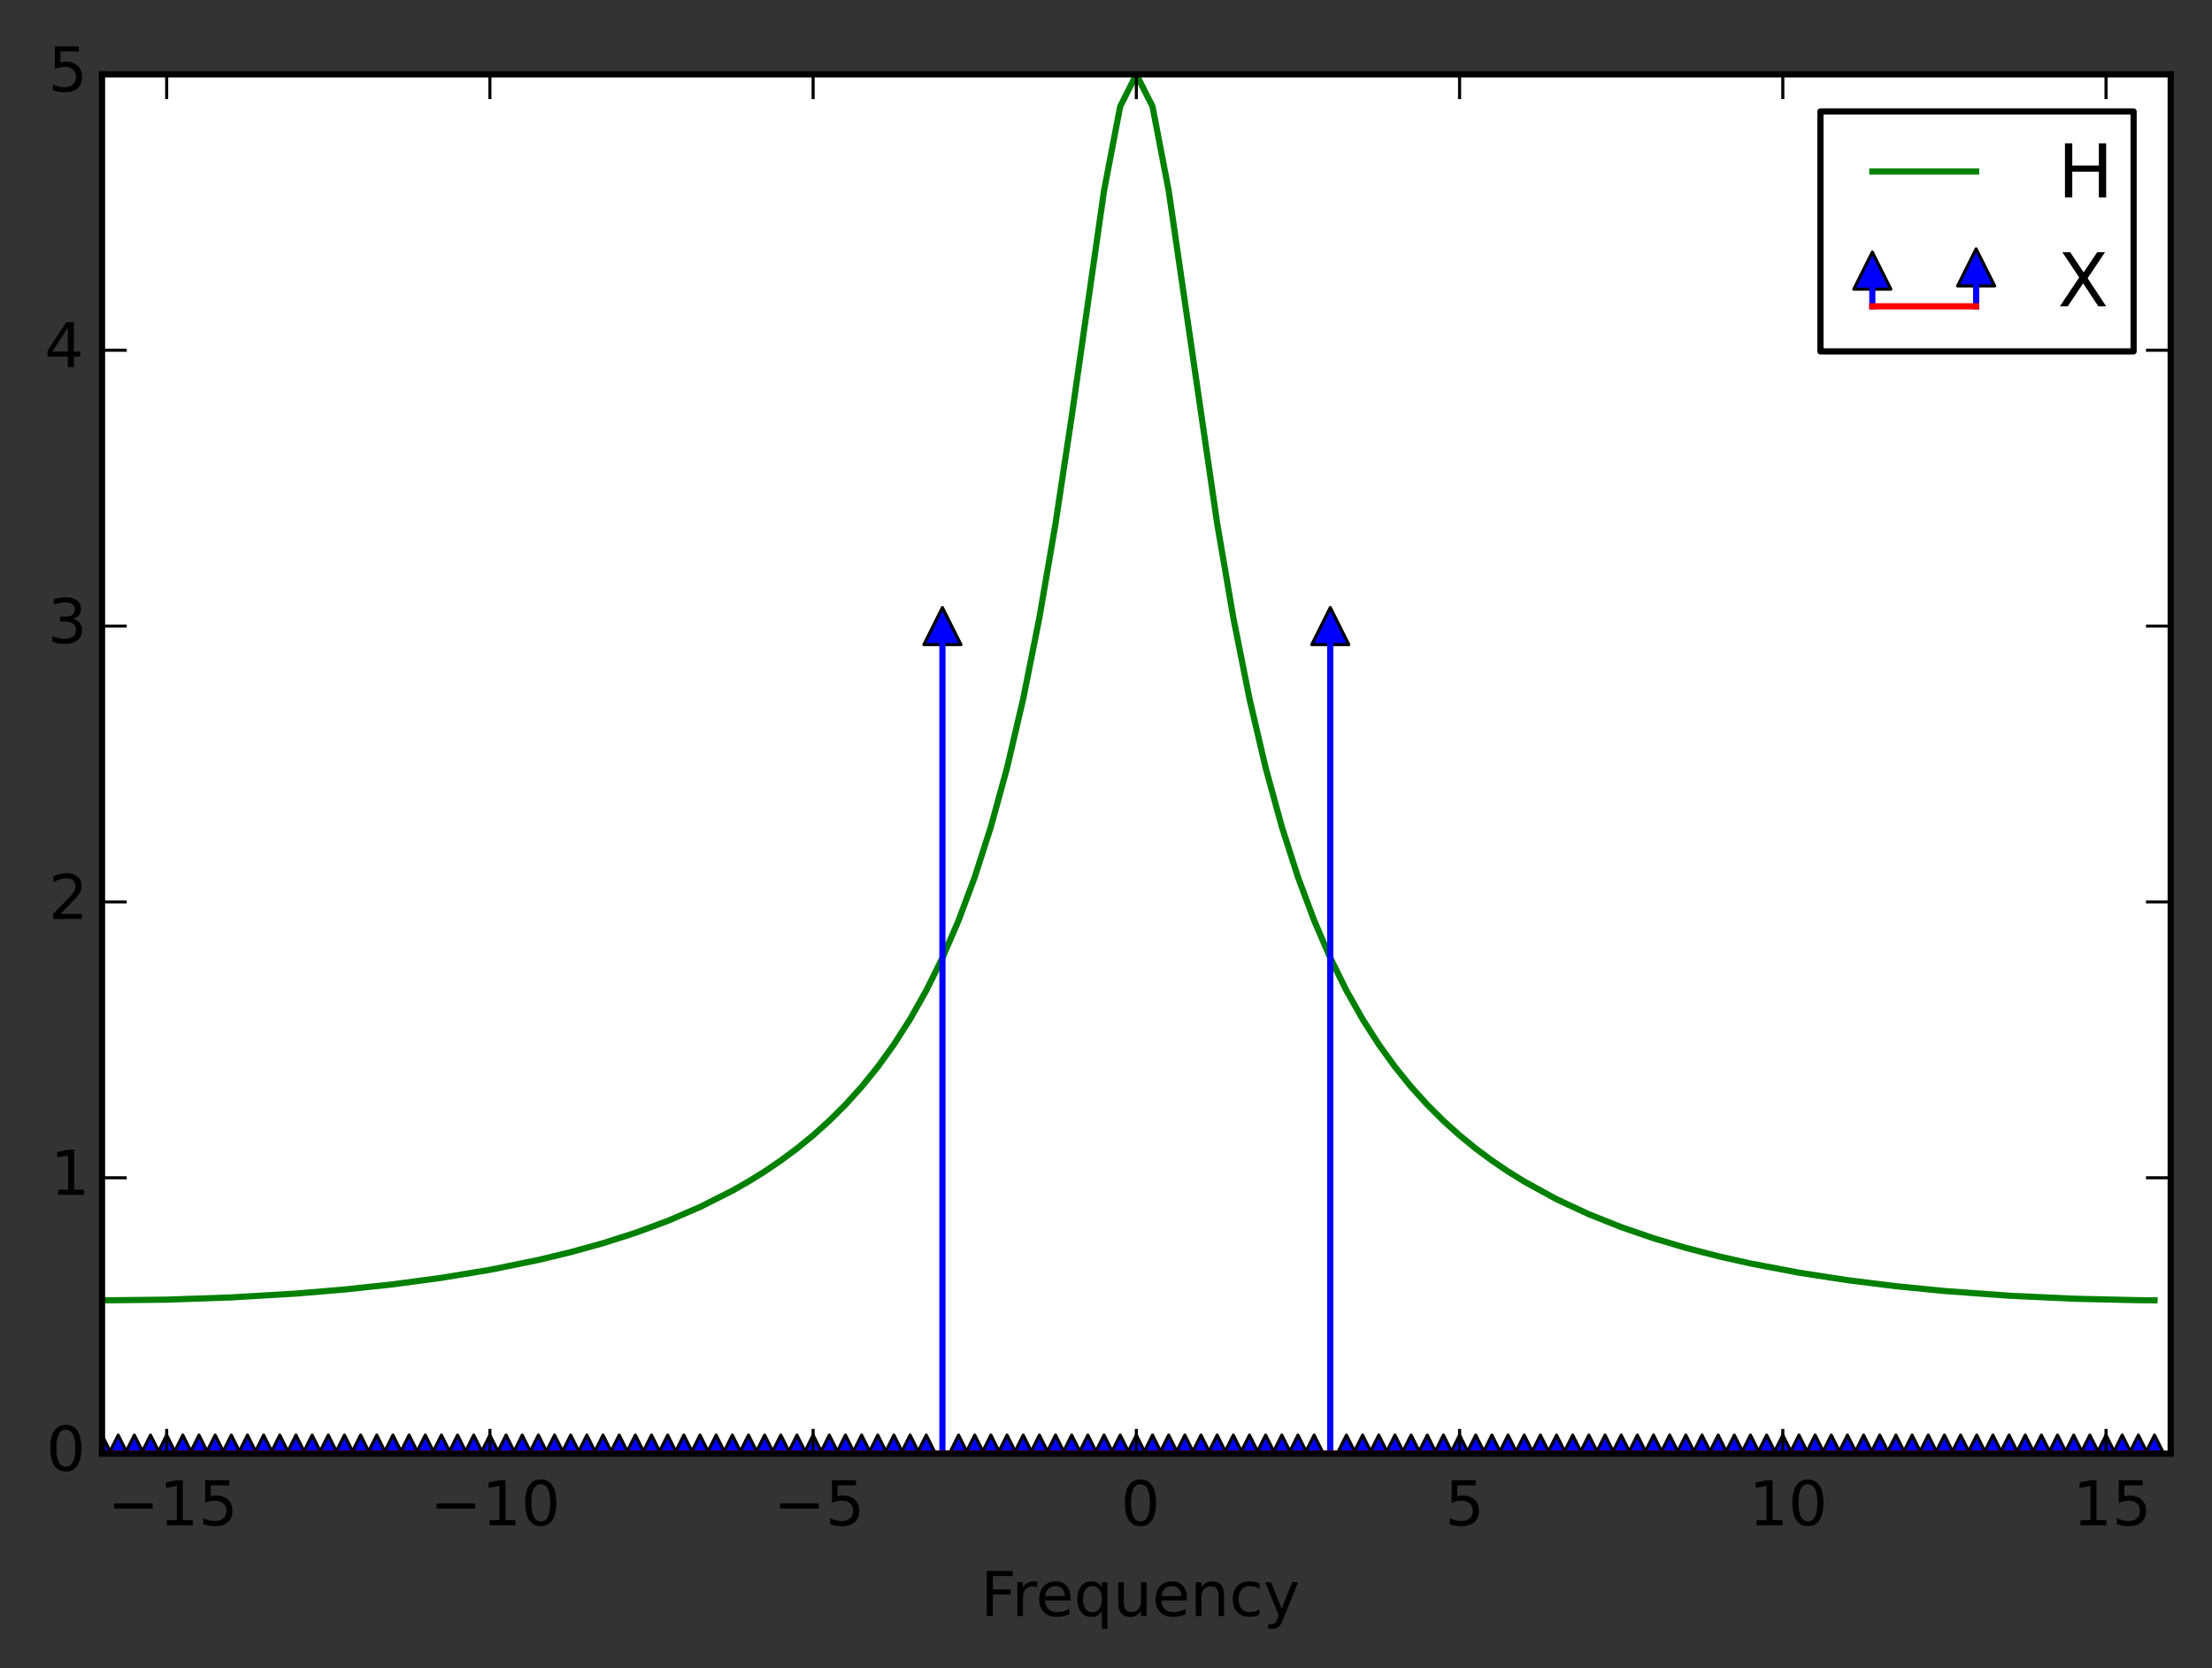 <?xml version="1.0" encoding="utf-8" standalone="no"?>
<!DOCTYPE svg PUBLIC "-//W3C//DTD SVG 1.1//EN"
  "http://www.w3.org/Graphics/SVG/1.1/DTD/svg11.dtd">
<!-- Created with matplotlib (http://matplotlib.org/) -->
<svg height="270pt" version="1.1" viewBox="0 0 358 270" width="358pt" xmlns="http://www.w3.org/2000/svg" xmlns:xlink="http://www.w3.org/1999/xlink">
 <rect x="0" y="0" width="358" height="270" fill="#333333" stroke="none"/>
 <defs>
  <style type="text/css">
*{stroke-linecap:butt;stroke-linejoin:round;}
  </style>
 </defs>
 <g id="figure_1">
  <g id="patch_1">
   <path d="
M0 270.795
L358.512 270.795
L358.512 0
L0 0
z
" style="fill:none;"/>
  </g>
  <g id="axes_1">
   <g id="patch_2">
    <path d="
M16.512 235.239
L351.312 235.239
L351.312 12.039
L16.512 12.039
z
" style="fill:#ffffff;"/>
   </g>
   <g id="line2d_1">
    <path clip-path="url(#pec1ee7d703)" d="
M16.512 210.439
L26.975 210.321
L37.438 209.959
L47.9 209.338
L55.747 208.682
L63.594 207.843
L71.441 206.792
L79.287 205.494
L87.134 203.898
L92.366 202.637
L97.597 201.187
L102.828 199.516
L108.059 197.582
L113.291 195.331
L118.522 192.695
L121.138 191.205
L123.753 189.581
L126.369 187.808
L128.984 185.865
L131.6 183.731
L134.216 181.377
L136.831 178.772
L139.447 175.877
L142.063 172.646
L144.678 169.022
L147.294 164.936
L149.909 160.303
L152.525 155.018
L155.141 148.95
L157.756 141.94
L160.372 133.789
L162.988 124.259
L165.603 113.077
L168.219 99.963
L170.834 84.715
L173.45 67.405
L178.681 30.856
L181.297 17.229
L183.913 12.039
L186.528 17.229
L189.144 30.856
L196.991 84.715
L199.606 99.963
L202.222 113.077
L204.838 124.259
L207.453 133.789
L210.069 141.94
L212.684 148.95
L215.3 155.018
L217.916 160.303
L220.531 164.936
L223.147 169.022
L225.763 172.646
L228.378 175.877
L230.994 178.772
L233.609 181.377
L236.225 183.731
L238.841 185.865
L241.456 187.808
L244.072 189.581
L246.688 191.205
L251.919 194.067
L257.15 196.5
L262.381 198.584
L267.613 200.381
L272.844 201.937
L278.075 203.289
L283.306 204.467
L291.153 205.957
L299 207.168
L306.847 208.145
L314.694 208.92
L325.156 209.683
L335.619 210.171
L346.081 210.41
L348.697 210.432
L348.697 210.432" style="fill:none;stroke:#008000;stroke-linecap:square;"/>
   </g>
   <g id="line2d_2">
    <defs>
     <path d="
M0 -3
L-3 3
L3 3
z
" id="m5b93c1b1c2" style="stroke:#000000;stroke-linejoin:miter;stroke-width:0.5;"/>
    </defs>
    <g clip-path="url(#pec1ee7d703)">
     <use style="fill:#0000ff;stroke:#000000;stroke-linejoin:miter;stroke-width:0.5;" x="16.512" xlink:href="#m5b93c1b1c2" y="235.239"/>
     <use style="fill:#0000ff;stroke:#000000;stroke-linejoin:miter;stroke-width:0.5;" x="19.128" xlink:href="#m5b93c1b1c2" y="235.239"/>
     <use style="fill:#0000ff;stroke:#000000;stroke-linejoin:miter;stroke-width:0.5;" x="21.744" xlink:href="#m5b93c1b1c2" y="235.239"/>
     <use style="fill:#0000ff;stroke:#000000;stroke-linejoin:miter;stroke-width:0.5;" x="24.359" xlink:href="#m5b93c1b1c2" y="235.239"/>
     <use style="fill:#0000ff;stroke:#000000;stroke-linejoin:miter;stroke-width:0.5;" x="26.975" xlink:href="#m5b93c1b1c2" y="235.239"/>
     <use style="fill:#0000ff;stroke:#000000;stroke-linejoin:miter;stroke-width:0.5;" x="29.591" xlink:href="#m5b93c1b1c2" y="235.239"/>
     <use style="fill:#0000ff;stroke:#000000;stroke-linejoin:miter;stroke-width:0.5;" x="32.206" xlink:href="#m5b93c1b1c2" y="235.239"/>
     <use style="fill:#0000ff;stroke:#000000;stroke-linejoin:miter;stroke-width:0.5;" x="34.822" xlink:href="#m5b93c1b1c2" y="235.239"/>
     <use style="fill:#0000ff;stroke:#000000;stroke-linejoin:miter;stroke-width:0.5;" x="37.438" xlink:href="#m5b93c1b1c2" y="235.239"/>
     <use style="fill:#0000ff;stroke:#000000;stroke-linejoin:miter;stroke-width:0.5;" x="40.053" xlink:href="#m5b93c1b1c2" y="235.239"/>
     <use style="fill:#0000ff;stroke:#000000;stroke-linejoin:miter;stroke-width:0.5;" x="42.669" xlink:href="#m5b93c1b1c2" y="235.239"/>
     <use style="fill:#0000ff;stroke:#000000;stroke-linejoin:miter;stroke-width:0.5;" x="45.284" xlink:href="#m5b93c1b1c2" y="235.239"/>
     <use style="fill:#0000ff;stroke:#000000;stroke-linejoin:miter;stroke-width:0.5;" x="47.9" xlink:href="#m5b93c1b1c2" y="235.239"/>
     <use style="fill:#0000ff;stroke:#000000;stroke-linejoin:miter;stroke-width:0.5;" x="50.516" xlink:href="#m5b93c1b1c2" y="235.239"/>
     <use style="fill:#0000ff;stroke:#000000;stroke-linejoin:miter;stroke-width:0.5;" x="53.131" xlink:href="#m5b93c1b1c2" y="235.239"/>
     <use style="fill:#0000ff;stroke:#000000;stroke-linejoin:miter;stroke-width:0.5;" x="55.747" xlink:href="#m5b93c1b1c2" y="235.239"/>
     <use style="fill:#0000ff;stroke:#000000;stroke-linejoin:miter;stroke-width:0.5;" x="58.362" xlink:href="#m5b93c1b1c2" y="235.239"/>
     <use style="fill:#0000ff;stroke:#000000;stroke-linejoin:miter;stroke-width:0.5;" x="60.978" xlink:href="#m5b93c1b1c2" y="235.239"/>
     <use style="fill:#0000ff;stroke:#000000;stroke-linejoin:miter;stroke-width:0.5;" x="63.594" xlink:href="#m5b93c1b1c2" y="235.239"/>
     <use style="fill:#0000ff;stroke:#000000;stroke-linejoin:miter;stroke-width:0.5;" x="66.209" xlink:href="#m5b93c1b1c2" y="235.239"/>
     <use style="fill:#0000ff;stroke:#000000;stroke-linejoin:miter;stroke-width:0.5;" x="68.825" xlink:href="#m5b93c1b1c2" y="235.239"/>
     <use style="fill:#0000ff;stroke:#000000;stroke-linejoin:miter;stroke-width:0.5;" x="71.441" xlink:href="#m5b93c1b1c2" y="235.239"/>
     <use style="fill:#0000ff;stroke:#000000;stroke-linejoin:miter;stroke-width:0.5;" x="74.056" xlink:href="#m5b93c1b1c2" y="235.239"/>
     <use style="fill:#0000ff;stroke:#000000;stroke-linejoin:miter;stroke-width:0.5;" x="76.672" xlink:href="#m5b93c1b1c2" y="235.239"/>
     <use style="fill:#0000ff;stroke:#000000;stroke-linejoin:miter;stroke-width:0.5;" x="79.287" xlink:href="#m5b93c1b1c2" y="235.239"/>
     <use style="fill:#0000ff;stroke:#000000;stroke-linejoin:miter;stroke-width:0.5;" x="81.903" xlink:href="#m5b93c1b1c2" y="235.239"/>
     <use style="fill:#0000ff;stroke:#000000;stroke-linejoin:miter;stroke-width:0.5;" x="84.519" xlink:href="#m5b93c1b1c2" y="235.239"/>
     <use style="fill:#0000ff;stroke:#000000;stroke-linejoin:miter;stroke-width:0.5;" x="87.134" xlink:href="#m5b93c1b1c2" y="235.239"/>
     <use style="fill:#0000ff;stroke:#000000;stroke-linejoin:miter;stroke-width:0.5;" x="89.75" xlink:href="#m5b93c1b1c2" y="235.239"/>
     <use style="fill:#0000ff;stroke:#000000;stroke-linejoin:miter;stroke-width:0.5;" x="92.366" xlink:href="#m5b93c1b1c2" y="235.239"/>
     <use style="fill:#0000ff;stroke:#000000;stroke-linejoin:miter;stroke-width:0.5;" x="94.981" xlink:href="#m5b93c1b1c2" y="235.239"/>
     <use style="fill:#0000ff;stroke:#000000;stroke-linejoin:miter;stroke-width:0.5;" x="97.597" xlink:href="#m5b93c1b1c2" y="235.239"/>
     <use style="fill:#0000ff;stroke:#000000;stroke-linejoin:miter;stroke-width:0.5;" x="100.213" xlink:href="#m5b93c1b1c2" y="235.239"/>
     <use style="fill:#0000ff;stroke:#000000;stroke-linejoin:miter;stroke-width:0.5;" x="102.828" xlink:href="#m5b93c1b1c2" y="235.239"/>
     <use style="fill:#0000ff;stroke:#000000;stroke-linejoin:miter;stroke-width:0.5;" x="105.444" xlink:href="#m5b93c1b1c2" y="235.239"/>
     <use style="fill:#0000ff;stroke:#000000;stroke-linejoin:miter;stroke-width:0.5;" x="108.059" xlink:href="#m5b93c1b1c2" y="235.239"/>
     <use style="fill:#0000ff;stroke:#000000;stroke-linejoin:miter;stroke-width:0.5;" x="110.675" xlink:href="#m5b93c1b1c2" y="235.239"/>
     <use style="fill:#0000ff;stroke:#000000;stroke-linejoin:miter;stroke-width:0.5;" x="113.291" xlink:href="#m5b93c1b1c2" y="235.239"/>
     <use style="fill:#0000ff;stroke:#000000;stroke-linejoin:miter;stroke-width:0.5;" x="115.906" xlink:href="#m5b93c1b1c2" y="235.239"/>
     <use style="fill:#0000ff;stroke:#000000;stroke-linejoin:miter;stroke-width:0.5;" x="118.522" xlink:href="#m5b93c1b1c2" y="235.239"/>
     <use style="fill:#0000ff;stroke:#000000;stroke-linejoin:miter;stroke-width:0.5;" x="121.138" xlink:href="#m5b93c1b1c2" y="235.239"/>
     <use style="fill:#0000ff;stroke:#000000;stroke-linejoin:miter;stroke-width:0.5;" x="123.753" xlink:href="#m5b93c1b1c2" y="235.239"/>
     <use style="fill:#0000ff;stroke:#000000;stroke-linejoin:miter;stroke-width:0.5;" x="126.369" xlink:href="#m5b93c1b1c2" y="235.239"/>
     <use style="fill:#0000ff;stroke:#000000;stroke-linejoin:miter;stroke-width:0.5;" x="128.984" xlink:href="#m5b93c1b1c2" y="235.239"/>
     <use style="fill:#0000ff;stroke:#000000;stroke-linejoin:miter;stroke-width:0.5;" x="131.6" xlink:href="#m5b93c1b1c2" y="235.239"/>
     <use style="fill:#0000ff;stroke:#000000;stroke-linejoin:miter;stroke-width:0.5;" x="134.216" xlink:href="#m5b93c1b1c2" y="235.239"/>
     <use style="fill:#0000ff;stroke:#000000;stroke-linejoin:miter;stroke-width:0.5;" x="136.831" xlink:href="#m5b93c1b1c2" y="235.239"/>
     <use style="fill:#0000ff;stroke:#000000;stroke-linejoin:miter;stroke-width:0.5;" x="139.447" xlink:href="#m5b93c1b1c2" y="235.239"/>
     <use style="fill:#0000ff;stroke:#000000;stroke-linejoin:miter;stroke-width:0.5;" x="142.062" xlink:href="#m5b93c1b1c2" y="235.239"/>
     <use style="fill:#0000ff;stroke:#000000;stroke-linejoin:miter;stroke-width:0.5;" x="144.678" xlink:href="#m5b93c1b1c2" y="235.239"/>
     <use style="fill:#0000ff;stroke:#000000;stroke-linejoin:miter;stroke-width:0.5;" x="147.294" xlink:href="#m5b93c1b1c2" y="235.239"/>
     <use style="fill:#0000ff;stroke:#000000;stroke-linejoin:miter;stroke-width:0.5;" x="149.909" xlink:href="#m5b93c1b1c2" y="235.239"/>
     <use style="fill:#0000ff;stroke:#000000;stroke-linejoin:miter;stroke-width:0.5;" x="152.525" xlink:href="#m5b93c1b1c2" y="101.319"/>
     <use style="fill:#0000ff;stroke:#000000;stroke-linejoin:miter;stroke-width:0.5;" x="155.141" xlink:href="#m5b93c1b1c2" y="235.239"/>
     <use style="fill:#0000ff;stroke:#000000;stroke-linejoin:miter;stroke-width:0.5;" x="157.756" xlink:href="#m5b93c1b1c2" y="235.239"/>
     <use style="fill:#0000ff;stroke:#000000;stroke-linejoin:miter;stroke-width:0.5;" x="160.372" xlink:href="#m5b93c1b1c2" y="235.239"/>
     <use style="fill:#0000ff;stroke:#000000;stroke-linejoin:miter;stroke-width:0.5;" x="162.988" xlink:href="#m5b93c1b1c2" y="235.239"/>
     <use style="fill:#0000ff;stroke:#000000;stroke-linejoin:miter;stroke-width:0.5;" x="165.603" xlink:href="#m5b93c1b1c2" y="235.239"/>
     <use style="fill:#0000ff;stroke:#000000;stroke-linejoin:miter;stroke-width:0.5;" x="168.219" xlink:href="#m5b93c1b1c2" y="235.239"/>
     <use style="fill:#0000ff;stroke:#000000;stroke-linejoin:miter;stroke-width:0.5;" x="170.834" xlink:href="#m5b93c1b1c2" y="235.239"/>
     <use style="fill:#0000ff;stroke:#000000;stroke-linejoin:miter;stroke-width:0.5;" x="173.45" xlink:href="#m5b93c1b1c2" y="235.239"/>
     <use style="fill:#0000ff;stroke:#000000;stroke-linejoin:miter;stroke-width:0.5;" x="176.066" xlink:href="#m5b93c1b1c2" y="235.239"/>
     <use style="fill:#0000ff;stroke:#000000;stroke-linejoin:miter;stroke-width:0.5;" x="178.681" xlink:href="#m5b93c1b1c2" y="235.239"/>
     <use style="fill:#0000ff;stroke:#000000;stroke-linejoin:miter;stroke-width:0.5;" x="181.297" xlink:href="#m5b93c1b1c2" y="235.239"/>
     <use style="fill:#0000ff;stroke:#000000;stroke-linejoin:miter;stroke-width:0.5;" x="183.912" xlink:href="#m5b93c1b1c2" y="235.239"/>
     <use style="fill:#0000ff;stroke:#000000;stroke-linejoin:miter;stroke-width:0.5;" x="186.528" xlink:href="#m5b93c1b1c2" y="235.239"/>
     <use style="fill:#0000ff;stroke:#000000;stroke-linejoin:miter;stroke-width:0.5;" x="189.144" xlink:href="#m5b93c1b1c2" y="235.239"/>
     <use style="fill:#0000ff;stroke:#000000;stroke-linejoin:miter;stroke-width:0.5;" x="191.759" xlink:href="#m5b93c1b1c2" y="235.239"/>
     <use style="fill:#0000ff;stroke:#000000;stroke-linejoin:miter;stroke-width:0.5;" x="194.375" xlink:href="#m5b93c1b1c2" y="235.239"/>
     <use style="fill:#0000ff;stroke:#000000;stroke-linejoin:miter;stroke-width:0.5;" x="196.991" xlink:href="#m5b93c1b1c2" y="235.239"/>
     <use style="fill:#0000ff;stroke:#000000;stroke-linejoin:miter;stroke-width:0.5;" x="199.606" xlink:href="#m5b93c1b1c2" y="235.239"/>
     <use style="fill:#0000ff;stroke:#000000;stroke-linejoin:miter;stroke-width:0.5;" x="202.222" xlink:href="#m5b93c1b1c2" y="235.239"/>
     <use style="fill:#0000ff;stroke:#000000;stroke-linejoin:miter;stroke-width:0.5;" x="204.838" xlink:href="#m5b93c1b1c2" y="235.239"/>
     <use style="fill:#0000ff;stroke:#000000;stroke-linejoin:miter;stroke-width:0.5;" x="207.453" xlink:href="#m5b93c1b1c2" y="235.239"/>
     <use style="fill:#0000ff;stroke:#000000;stroke-linejoin:miter;stroke-width:0.5;" x="210.069" xlink:href="#m5b93c1b1c2" y="235.239"/>
     <use style="fill:#0000ff;stroke:#000000;stroke-linejoin:miter;stroke-width:0.5;" x="212.684" xlink:href="#m5b93c1b1c2" y="235.239"/>
     <use style="fill:#0000ff;stroke:#000000;stroke-linejoin:miter;stroke-width:0.5;" x="215.3" xlink:href="#m5b93c1b1c2" y="101.319"/>
     <use style="fill:#0000ff;stroke:#000000;stroke-linejoin:miter;stroke-width:0.5;" x="217.916" xlink:href="#m5b93c1b1c2" y="235.239"/>
     <use style="fill:#0000ff;stroke:#000000;stroke-linejoin:miter;stroke-width:0.5;" x="220.531" xlink:href="#m5b93c1b1c2" y="235.239"/>
     <use style="fill:#0000ff;stroke:#000000;stroke-linejoin:miter;stroke-width:0.5;" x="223.147" xlink:href="#m5b93c1b1c2" y="235.239"/>
     <use style="fill:#0000ff;stroke:#000000;stroke-linejoin:miter;stroke-width:0.5;" x="225.762" xlink:href="#m5b93c1b1c2" y="235.239"/>
     <use style="fill:#0000ff;stroke:#000000;stroke-linejoin:miter;stroke-width:0.5;" x="228.378" xlink:href="#m5b93c1b1c2" y="235.239"/>
     <use style="fill:#0000ff;stroke:#000000;stroke-linejoin:miter;stroke-width:0.5;" x="230.994" xlink:href="#m5b93c1b1c2" y="235.239"/>
     <use style="fill:#0000ff;stroke:#000000;stroke-linejoin:miter;stroke-width:0.5;" x="233.609" xlink:href="#m5b93c1b1c2" y="235.239"/>
     <use style="fill:#0000ff;stroke:#000000;stroke-linejoin:miter;stroke-width:0.5;" x="236.225" xlink:href="#m5b93c1b1c2" y="235.239"/>
     <use style="fill:#0000ff;stroke:#000000;stroke-linejoin:miter;stroke-width:0.5;" x="238.841" xlink:href="#m5b93c1b1c2" y="235.239"/>
     <use style="fill:#0000ff;stroke:#000000;stroke-linejoin:miter;stroke-width:0.5;" x="241.456" xlink:href="#m5b93c1b1c2" y="235.239"/>
     <use style="fill:#0000ff;stroke:#000000;stroke-linejoin:miter;stroke-width:0.5;" x="244.072" xlink:href="#m5b93c1b1c2" y="235.239"/>
     <use style="fill:#0000ff;stroke:#000000;stroke-linejoin:miter;stroke-width:0.5;" x="246.688" xlink:href="#m5b93c1b1c2" y="235.239"/>
     <use style="fill:#0000ff;stroke:#000000;stroke-linejoin:miter;stroke-width:0.5;" x="249.303" xlink:href="#m5b93c1b1c2" y="235.239"/>
     <use style="fill:#0000ff;stroke:#000000;stroke-linejoin:miter;stroke-width:0.5;" x="251.919" xlink:href="#m5b93c1b1c2" y="235.239"/>
     <use style="fill:#0000ff;stroke:#000000;stroke-linejoin:miter;stroke-width:0.5;" x="254.534" xlink:href="#m5b93c1b1c2" y="235.239"/>
     <use style="fill:#0000ff;stroke:#000000;stroke-linejoin:miter;stroke-width:0.5;" x="257.15" xlink:href="#m5b93c1b1c2" y="235.239"/>
     <use style="fill:#0000ff;stroke:#000000;stroke-linejoin:miter;stroke-width:0.5;" x="259.766" xlink:href="#m5b93c1b1c2" y="235.239"/>
     <use style="fill:#0000ff;stroke:#000000;stroke-linejoin:miter;stroke-width:0.5;" x="262.381" xlink:href="#m5b93c1b1c2" y="235.239"/>
     <use style="fill:#0000ff;stroke:#000000;stroke-linejoin:miter;stroke-width:0.5;" x="264.997" xlink:href="#m5b93c1b1c2" y="235.239"/>
     <use style="fill:#0000ff;stroke:#000000;stroke-linejoin:miter;stroke-width:0.5;" x="267.613" xlink:href="#m5b93c1b1c2" y="235.239"/>
     <use style="fill:#0000ff;stroke:#000000;stroke-linejoin:miter;stroke-width:0.5;" x="270.228" xlink:href="#m5b93c1b1c2" y="235.239"/>
     <use style="fill:#0000ff;stroke:#000000;stroke-linejoin:miter;stroke-width:0.5;" x="272.844" xlink:href="#m5b93c1b1c2" y="235.239"/>
     <use style="fill:#0000ff;stroke:#000000;stroke-linejoin:miter;stroke-width:0.5;" x="275.459" xlink:href="#m5b93c1b1c2" y="235.239"/>
     <use style="fill:#0000ff;stroke:#000000;stroke-linejoin:miter;stroke-width:0.5;" x="278.075" xlink:href="#m5b93c1b1c2" y="235.239"/>
     <use style="fill:#0000ff;stroke:#000000;stroke-linejoin:miter;stroke-width:0.5;" x="280.691" xlink:href="#m5b93c1b1c2" y="235.239"/>
     <use style="fill:#0000ff;stroke:#000000;stroke-linejoin:miter;stroke-width:0.5;" x="283.306" xlink:href="#m5b93c1b1c2" y="235.239"/>
     <use style="fill:#0000ff;stroke:#000000;stroke-linejoin:miter;stroke-width:0.5;" x="285.922" xlink:href="#m5b93c1b1c2" y="235.239"/>
     <use style="fill:#0000ff;stroke:#000000;stroke-linejoin:miter;stroke-width:0.5;" x="288.538" xlink:href="#m5b93c1b1c2" y="235.239"/>
     <use style="fill:#0000ff;stroke:#000000;stroke-linejoin:miter;stroke-width:0.5;" x="291.153" xlink:href="#m5b93c1b1c2" y="235.239"/>
     <use style="fill:#0000ff;stroke:#000000;stroke-linejoin:miter;stroke-width:0.5;" x="293.769" xlink:href="#m5b93c1b1c2" y="235.239"/>
     <use style="fill:#0000ff;stroke:#000000;stroke-linejoin:miter;stroke-width:0.5;" x="296.384" xlink:href="#m5b93c1b1c2" y="235.239"/>
     <use style="fill:#0000ff;stroke:#000000;stroke-linejoin:miter;stroke-width:0.5;" x="299.0" xlink:href="#m5b93c1b1c2" y="235.239"/>
     <use style="fill:#0000ff;stroke:#000000;stroke-linejoin:miter;stroke-width:0.5;" x="301.616" xlink:href="#m5b93c1b1c2" y="235.239"/>
     <use style="fill:#0000ff;stroke:#000000;stroke-linejoin:miter;stroke-width:0.5;" x="304.231" xlink:href="#m5b93c1b1c2" y="235.239"/>
     <use style="fill:#0000ff;stroke:#000000;stroke-linejoin:miter;stroke-width:0.5;" x="306.847" xlink:href="#m5b93c1b1c2" y="235.239"/>
     <use style="fill:#0000ff;stroke:#000000;stroke-linejoin:miter;stroke-width:0.5;" x="309.462" xlink:href="#m5b93c1b1c2" y="235.239"/>
     <use style="fill:#0000ff;stroke:#000000;stroke-linejoin:miter;stroke-width:0.5;" x="312.078" xlink:href="#m5b93c1b1c2" y="235.239"/>
     <use style="fill:#0000ff;stroke:#000000;stroke-linejoin:miter;stroke-width:0.5;" x="314.694" xlink:href="#m5b93c1b1c2" y="235.239"/>
     <use style="fill:#0000ff;stroke:#000000;stroke-linejoin:miter;stroke-width:0.5;" x="317.309" xlink:href="#m5b93c1b1c2" y="235.239"/>
     <use style="fill:#0000ff;stroke:#000000;stroke-linejoin:miter;stroke-width:0.5;" x="319.925" xlink:href="#m5b93c1b1c2" y="235.239"/>
     <use style="fill:#0000ff;stroke:#000000;stroke-linejoin:miter;stroke-width:0.5;" x="322.541" xlink:href="#m5b93c1b1c2" y="235.239"/>
     <use style="fill:#0000ff;stroke:#000000;stroke-linejoin:miter;stroke-width:0.5;" x="325.156" xlink:href="#m5b93c1b1c2" y="235.239"/>
     <use style="fill:#0000ff;stroke:#000000;stroke-linejoin:miter;stroke-width:0.5;" x="327.772" xlink:href="#m5b93c1b1c2" y="235.239"/>
     <use style="fill:#0000ff;stroke:#000000;stroke-linejoin:miter;stroke-width:0.5;" x="330.387" xlink:href="#m5b93c1b1c2" y="235.239"/>
     <use style="fill:#0000ff;stroke:#000000;stroke-linejoin:miter;stroke-width:0.5;" x="333.003" xlink:href="#m5b93c1b1c2" y="235.239"/>
     <use style="fill:#0000ff;stroke:#000000;stroke-linejoin:miter;stroke-width:0.5;" x="335.619" xlink:href="#m5b93c1b1c2" y="235.239"/>
     <use style="fill:#0000ff;stroke:#000000;stroke-linejoin:miter;stroke-width:0.5;" x="338.234" xlink:href="#m5b93c1b1c2" y="235.239"/>
     <use style="fill:#0000ff;stroke:#000000;stroke-linejoin:miter;stroke-width:0.5;" x="340.85" xlink:href="#m5b93c1b1c2" y="235.239"/>
     <use style="fill:#0000ff;stroke:#000000;stroke-linejoin:miter;stroke-width:0.5;" x="343.466" xlink:href="#m5b93c1b1c2" y="235.239"/>
     <use style="fill:#0000ff;stroke:#000000;stroke-linejoin:miter;stroke-width:0.5;" x="346.081" xlink:href="#m5b93c1b1c2" y="235.239"/>
     <use style="fill:#0000ff;stroke:#000000;stroke-linejoin:miter;stroke-width:0.5;" x="348.697" xlink:href="#m5b93c1b1c2" y="235.239"/>
    </g>
   </g>
   <g id="line2d_3">
    <path clip-path="url(#pec1ee7d703)" d="
M16.512 235.239
L16.512 235.239" style="fill:none;stroke:#0000ff;stroke-linecap:square;"/>
   </g>
   <g id="line2d_4">
    <path clip-path="url(#pec1ee7d703)" d="
M19.128 235.239
L19.128 235.239" style="fill:none;stroke:#0000ff;stroke-linecap:square;"/>
   </g>
   <g id="line2d_5">
    <path clip-path="url(#pec1ee7d703)" d="
M21.744 235.239
L21.744 235.239" style="fill:none;stroke:#0000ff;stroke-linecap:square;"/>
   </g>
   <g id="line2d_6">
    <path clip-path="url(#pec1ee7d703)" d="
M24.359 235.239
L24.359 235.239" style="fill:none;stroke:#0000ff;stroke-linecap:square;"/>
   </g>
   <g id="line2d_7">
    <path clip-path="url(#pec1ee7d703)" d="
M26.975 235.239
L26.975 235.239" style="fill:none;stroke:#0000ff;stroke-linecap:square;"/>
   </g>
   <g id="line2d_8">
    <path clip-path="url(#pec1ee7d703)" d="
M29.591 235.239
L29.591 235.239" style="fill:none;stroke:#0000ff;stroke-linecap:square;"/>
   </g>
   <g id="line2d_9">
    <path clip-path="url(#pec1ee7d703)" d="
M32.206 235.239
L32.206 235.239" style="fill:none;stroke:#0000ff;stroke-linecap:square;"/>
   </g>
   <g id="line2d_10">
    <path clip-path="url(#pec1ee7d703)" d="
M34.822 235.239
L34.822 235.239" style="fill:none;stroke:#0000ff;stroke-linecap:square;"/>
   </g>
   <g id="line2d_11">
    <path clip-path="url(#pec1ee7d703)" d="
M37.438 235.239
L37.438 235.239" style="fill:none;stroke:#0000ff;stroke-linecap:square;"/>
   </g>
   <g id="line2d_12">
    <path clip-path="url(#pec1ee7d703)" d="
M40.053 235.239
L40.053 235.239" style="fill:none;stroke:#0000ff;stroke-linecap:square;"/>
   </g>
   <g id="line2d_13">
    <path clip-path="url(#pec1ee7d703)" d="
M42.669 235.239
L42.669 235.239" style="fill:none;stroke:#0000ff;stroke-linecap:square;"/>
   </g>
   <g id="line2d_14">
    <path clip-path="url(#pec1ee7d703)" d="
M45.284 235.239
L45.284 235.239" style="fill:none;stroke:#0000ff;stroke-linecap:square;"/>
   </g>
   <g id="line2d_15">
    <path clip-path="url(#pec1ee7d703)" d="
M47.9 235.239
L47.9 235.239" style="fill:none;stroke:#0000ff;stroke-linecap:square;"/>
   </g>
   <g id="line2d_16">
    <path clip-path="url(#pec1ee7d703)" d="
M50.516 235.239
L50.516 235.239" style="fill:none;stroke:#0000ff;stroke-linecap:square;"/>
   </g>
   <g id="line2d_17">
    <path clip-path="url(#pec1ee7d703)" d="
M53.131 235.239
L53.131 235.239" style="fill:none;stroke:#0000ff;stroke-linecap:square;"/>
   </g>
   <g id="line2d_18">
    <path clip-path="url(#pec1ee7d703)" d="
M55.747 235.239
L55.747 235.239" style="fill:none;stroke:#0000ff;stroke-linecap:square;"/>
   </g>
   <g id="line2d_19">
    <path clip-path="url(#pec1ee7d703)" d="
M58.362 235.239
L58.362 235.239" style="fill:none;stroke:#0000ff;stroke-linecap:square;"/>
   </g>
   <g id="line2d_20">
    <path clip-path="url(#pec1ee7d703)" d="
M60.978 235.239
L60.978 235.239" style="fill:none;stroke:#0000ff;stroke-linecap:square;"/>
   </g>
   <g id="line2d_21">
    <path clip-path="url(#pec1ee7d703)" d="
M63.594 235.239
L63.594 235.239" style="fill:none;stroke:#0000ff;stroke-linecap:square;"/>
   </g>
   <g id="line2d_22">
    <path clip-path="url(#pec1ee7d703)" d="
M66.209 235.239
L66.209 235.239" style="fill:none;stroke:#0000ff;stroke-linecap:square;"/>
   </g>
   <g id="line2d_23">
    <path clip-path="url(#pec1ee7d703)" d="
M68.825 235.239
L68.825 235.239" style="fill:none;stroke:#0000ff;stroke-linecap:square;"/>
   </g>
   <g id="line2d_24">
    <path clip-path="url(#pec1ee7d703)" d="
M71.441 235.239
L71.441 235.239" style="fill:none;stroke:#0000ff;stroke-linecap:square;"/>
   </g>
   <g id="line2d_25">
    <path clip-path="url(#pec1ee7d703)" d="
M74.056 235.239
L74.056 235.239" style="fill:none;stroke:#0000ff;stroke-linecap:square;"/>
   </g>
   <g id="line2d_26">
    <path clip-path="url(#pec1ee7d703)" d="
M76.672 235.239
L76.672 235.239" style="fill:none;stroke:#0000ff;stroke-linecap:square;"/>
   </g>
   <g id="line2d_27">
    <path clip-path="url(#pec1ee7d703)" d="
M79.287 235.239
L79.287 235.239" style="fill:none;stroke:#0000ff;stroke-linecap:square;"/>
   </g>
   <g id="line2d_28">
    <path clip-path="url(#pec1ee7d703)" d="
M81.903 235.239
L81.903 235.239" style="fill:none;stroke:#0000ff;stroke-linecap:square;"/>
   </g>
   <g id="line2d_29">
    <path clip-path="url(#pec1ee7d703)" d="
M84.519 235.239
L84.519 235.239" style="fill:none;stroke:#0000ff;stroke-linecap:square;"/>
   </g>
   <g id="line2d_30">
    <path clip-path="url(#pec1ee7d703)" d="
M87.134 235.239
L87.134 235.239" style="fill:none;stroke:#0000ff;stroke-linecap:square;"/>
   </g>
   <g id="line2d_31">
    <path clip-path="url(#pec1ee7d703)" d="
M89.75 235.239
L89.75 235.239" style="fill:none;stroke:#0000ff;stroke-linecap:square;"/>
   </g>
   <g id="line2d_32">
    <path clip-path="url(#pec1ee7d703)" d="
M92.366 235.239
L92.366 235.239" style="fill:none;stroke:#0000ff;stroke-linecap:square;"/>
   </g>
   <g id="line2d_33">
    <path clip-path="url(#pec1ee7d703)" d="
M94.981 235.239
L94.981 235.239" style="fill:none;stroke:#0000ff;stroke-linecap:square;"/>
   </g>
   <g id="line2d_34">
    <path clip-path="url(#pec1ee7d703)" d="
M97.597 235.239
L97.597 235.239" style="fill:none;stroke:#0000ff;stroke-linecap:square;"/>
   </g>
   <g id="line2d_35">
    <path clip-path="url(#pec1ee7d703)" d="
M100.213 235.239
L100.213 235.239" style="fill:none;stroke:#0000ff;stroke-linecap:square;"/>
   </g>
   <g id="line2d_36">
    <path clip-path="url(#pec1ee7d703)" d="
M102.828 235.239
L102.828 235.239" style="fill:none;stroke:#0000ff;stroke-linecap:square;"/>
   </g>
   <g id="line2d_37">
    <path clip-path="url(#pec1ee7d703)" d="
M105.444 235.239
L105.444 235.239" style="fill:none;stroke:#0000ff;stroke-linecap:square;"/>
   </g>
   <g id="line2d_38">
    <path clip-path="url(#pec1ee7d703)" d="
M108.059 235.239
L108.059 235.239" style="fill:none;stroke:#0000ff;stroke-linecap:square;"/>
   </g>
   <g id="line2d_39">
    <path clip-path="url(#pec1ee7d703)" d="
M110.675 235.239
L110.675 235.239" style="fill:none;stroke:#0000ff;stroke-linecap:square;"/>
   </g>
   <g id="line2d_40">
    <path clip-path="url(#pec1ee7d703)" d="
M113.291 235.239
L113.291 235.239" style="fill:none;stroke:#0000ff;stroke-linecap:square;"/>
   </g>
   <g id="line2d_41">
    <path clip-path="url(#pec1ee7d703)" d="
M115.906 235.239
L115.906 235.239" style="fill:none;stroke:#0000ff;stroke-linecap:square;"/>
   </g>
   <g id="line2d_42">
    <path clip-path="url(#pec1ee7d703)" d="
M118.522 235.239
L118.522 235.239" style="fill:none;stroke:#0000ff;stroke-linecap:square;"/>
   </g>
   <g id="line2d_43">
    <path clip-path="url(#pec1ee7d703)" d="
M121.138 235.239
L121.138 235.239" style="fill:none;stroke:#0000ff;stroke-linecap:square;"/>
   </g>
   <g id="line2d_44">
    <path clip-path="url(#pec1ee7d703)" d="
M123.753 235.239
L123.753 235.239" style="fill:none;stroke:#0000ff;stroke-linecap:square;"/>
   </g>
   <g id="line2d_45">
    <path clip-path="url(#pec1ee7d703)" d="
M126.369 235.239
L126.369 235.239" style="fill:none;stroke:#0000ff;stroke-linecap:square;"/>
   </g>
   <g id="line2d_46">
    <path clip-path="url(#pec1ee7d703)" d="
M128.984 235.239
L128.984 235.239" style="fill:none;stroke:#0000ff;stroke-linecap:square;"/>
   </g>
   <g id="line2d_47">
    <path clip-path="url(#pec1ee7d703)" d="
M131.6 235.239
L131.6 235.239" style="fill:none;stroke:#0000ff;stroke-linecap:square;"/>
   </g>
   <g id="line2d_48">
    <path clip-path="url(#pec1ee7d703)" d="
M134.216 235.239
L134.216 235.239" style="fill:none;stroke:#0000ff;stroke-linecap:square;"/>
   </g>
   <g id="line2d_49">
    <path clip-path="url(#pec1ee7d703)" d="
M136.831 235.239
L136.831 235.239" style="fill:none;stroke:#0000ff;stroke-linecap:square;"/>
   </g>
   <g id="line2d_50">
    <path clip-path="url(#pec1ee7d703)" d="
M139.447 235.239
L139.447 235.239" style="fill:none;stroke:#0000ff;stroke-linecap:square;"/>
   </g>
   <g id="line2d_51">
    <path clip-path="url(#pec1ee7d703)" d="
M142.063 235.239
L142.063 235.239" style="fill:none;stroke:#0000ff;stroke-linecap:square;"/>
   </g>
   <g id="line2d_52">
    <path clip-path="url(#pec1ee7d703)" d="
M144.678 235.239
L144.678 235.239" style="fill:none;stroke:#0000ff;stroke-linecap:square;"/>
   </g>
   <g id="line2d_53">
    <path clip-path="url(#pec1ee7d703)" d="
M147.294 235.239
L147.294 235.239" style="fill:none;stroke:#0000ff;stroke-linecap:square;"/>
   </g>
   <g id="line2d_54">
    <path clip-path="url(#pec1ee7d703)" d="
M149.909 235.239
L149.909 235.239" style="fill:none;stroke:#0000ff;stroke-linecap:square;"/>
   </g>
   <g id="line2d_55">
    <path clip-path="url(#pec1ee7d703)" d="
M152.525 235.239
L152.525 101.319" style="fill:none;stroke:#0000ff;stroke-linecap:square;"/>
   </g>
   <g id="line2d_56">
    <path clip-path="url(#pec1ee7d703)" d="
M155.141 235.239
L155.141 235.239" style="fill:none;stroke:#0000ff;stroke-linecap:square;"/>
   </g>
   <g id="line2d_57">
    <path clip-path="url(#pec1ee7d703)" d="
M157.756 235.239
L157.756 235.239" style="fill:none;stroke:#0000ff;stroke-linecap:square;"/>
   </g>
   <g id="line2d_58">
    <path clip-path="url(#pec1ee7d703)" d="
M160.372 235.239
L160.372 235.239" style="fill:none;stroke:#0000ff;stroke-linecap:square;"/>
   </g>
   <g id="line2d_59">
    <path clip-path="url(#pec1ee7d703)" d="
M162.988 235.239
L162.988 235.239" style="fill:none;stroke:#0000ff;stroke-linecap:square;"/>
   </g>
   <g id="line2d_60">
    <path clip-path="url(#pec1ee7d703)" d="
M165.603 235.239
L165.603 235.239" style="fill:none;stroke:#0000ff;stroke-linecap:square;"/>
   </g>
   <g id="line2d_61">
    <path clip-path="url(#pec1ee7d703)" d="
M168.219 235.239
L168.219 235.239" style="fill:none;stroke:#0000ff;stroke-linecap:square;"/>
   </g>
   <g id="line2d_62">
    <path clip-path="url(#pec1ee7d703)" d="
M170.834 235.239
L170.834 235.239" style="fill:none;stroke:#0000ff;stroke-linecap:square;"/>
   </g>
   <g id="line2d_63">
    <path clip-path="url(#pec1ee7d703)" d="
M173.45 235.239
L173.45 235.239" style="fill:none;stroke:#0000ff;stroke-linecap:square;"/>
   </g>
   <g id="line2d_64">
    <path clip-path="url(#pec1ee7d703)" d="
M176.066 235.239
L176.066 235.239" style="fill:none;stroke:#0000ff;stroke-linecap:square;"/>
   </g>
   <g id="line2d_65">
    <path clip-path="url(#pec1ee7d703)" d="
M178.681 235.239
L178.681 235.239" style="fill:none;stroke:#0000ff;stroke-linecap:square;"/>
   </g>
   <g id="line2d_66">
    <path clip-path="url(#pec1ee7d703)" d="
M181.297 235.239
L181.297 235.239" style="fill:none;stroke:#0000ff;stroke-linecap:square;"/>
   </g>
   <g id="line2d_67">
    <path clip-path="url(#pec1ee7d703)" d="
M183.913 235.239
L183.913 235.239" style="fill:none;stroke:#0000ff;stroke-linecap:square;"/>
   </g>
   <g id="line2d_68">
    <path clip-path="url(#pec1ee7d703)" d="
M186.528 235.239
L186.528 235.239" style="fill:none;stroke:#0000ff;stroke-linecap:square;"/>
   </g>
   <g id="line2d_69">
    <path clip-path="url(#pec1ee7d703)" d="
M189.144 235.239
L189.144 235.239" style="fill:none;stroke:#0000ff;stroke-linecap:square;"/>
   </g>
   <g id="line2d_70">
    <path clip-path="url(#pec1ee7d703)" d="
M191.759 235.239
L191.759 235.239" style="fill:none;stroke:#0000ff;stroke-linecap:square;"/>
   </g>
   <g id="line2d_71">
    <path clip-path="url(#pec1ee7d703)" d="
M194.375 235.239
L194.375 235.239" style="fill:none;stroke:#0000ff;stroke-linecap:square;"/>
   </g>
   <g id="line2d_72">
    <path clip-path="url(#pec1ee7d703)" d="
M196.991 235.239
L196.991 235.239" style="fill:none;stroke:#0000ff;stroke-linecap:square;"/>
   </g>
   <g id="line2d_73">
    <path clip-path="url(#pec1ee7d703)" d="
M199.606 235.239
L199.606 235.239" style="fill:none;stroke:#0000ff;stroke-linecap:square;"/>
   </g>
   <g id="line2d_74">
    <path clip-path="url(#pec1ee7d703)" d="
M202.222 235.239
L202.222 235.239" style="fill:none;stroke:#0000ff;stroke-linecap:square;"/>
   </g>
   <g id="line2d_75">
    <path clip-path="url(#pec1ee7d703)" d="
M204.838 235.239
L204.838 235.239" style="fill:none;stroke:#0000ff;stroke-linecap:square;"/>
   </g>
   <g id="line2d_76">
    <path clip-path="url(#pec1ee7d703)" d="
M207.453 235.239
L207.453 235.239" style="fill:none;stroke:#0000ff;stroke-linecap:square;"/>
   </g>
   <g id="line2d_77">
    <path clip-path="url(#pec1ee7d703)" d="
M210.069 235.239
L210.069 235.239" style="fill:none;stroke:#0000ff;stroke-linecap:square;"/>
   </g>
   <g id="line2d_78">
    <path clip-path="url(#pec1ee7d703)" d="
M212.684 235.239
L212.684 235.239" style="fill:none;stroke:#0000ff;stroke-linecap:square;"/>
   </g>
   <g id="line2d_79">
    <path clip-path="url(#pec1ee7d703)" d="
M215.3 235.239
L215.3 101.319" style="fill:none;stroke:#0000ff;stroke-linecap:square;"/>
   </g>
   <g id="line2d_80">
    <path clip-path="url(#pec1ee7d703)" d="
M217.916 235.239
L217.916 235.239" style="fill:none;stroke:#0000ff;stroke-linecap:square;"/>
   </g>
   <g id="line2d_81">
    <path clip-path="url(#pec1ee7d703)" d="
M220.531 235.239
L220.531 235.239" style="fill:none;stroke:#0000ff;stroke-linecap:square;"/>
   </g>
   <g id="line2d_82">
    <path clip-path="url(#pec1ee7d703)" d="
M223.147 235.239
L223.147 235.239" style="fill:none;stroke:#0000ff;stroke-linecap:square;"/>
   </g>
   <g id="line2d_83">
    <path clip-path="url(#pec1ee7d703)" d="
M225.763 235.239
L225.763 235.239" style="fill:none;stroke:#0000ff;stroke-linecap:square;"/>
   </g>
   <g id="line2d_84">
    <path clip-path="url(#pec1ee7d703)" d="
M228.378 235.239
L228.378 235.239" style="fill:none;stroke:#0000ff;stroke-linecap:square;"/>
   </g>
   <g id="line2d_85">
    <path clip-path="url(#pec1ee7d703)" d="
M230.994 235.239
L230.994 235.239" style="fill:none;stroke:#0000ff;stroke-linecap:square;"/>
   </g>
   <g id="line2d_86">
    <path clip-path="url(#pec1ee7d703)" d="
M233.609 235.239
L233.609 235.239" style="fill:none;stroke:#0000ff;stroke-linecap:square;"/>
   </g>
   <g id="line2d_87">
    <path clip-path="url(#pec1ee7d703)" d="
M236.225 235.239
L236.225 235.239" style="fill:none;stroke:#0000ff;stroke-linecap:square;"/>
   </g>
   <g id="line2d_88">
    <path clip-path="url(#pec1ee7d703)" d="
M238.841 235.239
L238.841 235.239" style="fill:none;stroke:#0000ff;stroke-linecap:square;"/>
   </g>
   <g id="line2d_89">
    <path clip-path="url(#pec1ee7d703)" d="
M241.456 235.239
L241.456 235.239" style="fill:none;stroke:#0000ff;stroke-linecap:square;"/>
   </g>
   <g id="line2d_90">
    <path clip-path="url(#pec1ee7d703)" d="
M244.072 235.239
L244.072 235.239" style="fill:none;stroke:#0000ff;stroke-linecap:square;"/>
   </g>
   <g id="line2d_91">
    <path clip-path="url(#pec1ee7d703)" d="
M246.688 235.239
L246.688 235.239" style="fill:none;stroke:#0000ff;stroke-linecap:square;"/>
   </g>
   <g id="line2d_92">
    <path clip-path="url(#pec1ee7d703)" d="
M249.303 235.239
L249.303 235.239" style="fill:none;stroke:#0000ff;stroke-linecap:square;"/>
   </g>
   <g id="line2d_93">
    <path clip-path="url(#pec1ee7d703)" d="
M251.919 235.239
L251.919 235.239" style="fill:none;stroke:#0000ff;stroke-linecap:square;"/>
   </g>
   <g id="line2d_94">
    <path clip-path="url(#pec1ee7d703)" d="
M254.534 235.239
L254.534 235.239" style="fill:none;stroke:#0000ff;stroke-linecap:square;"/>
   </g>
   <g id="line2d_95">
    <path clip-path="url(#pec1ee7d703)" d="
M257.15 235.239
L257.15 235.239" style="fill:none;stroke:#0000ff;stroke-linecap:square;"/>
   </g>
   <g id="line2d_96">
    <path clip-path="url(#pec1ee7d703)" d="
M259.766 235.239
L259.766 235.239" style="fill:none;stroke:#0000ff;stroke-linecap:square;"/>
   </g>
   <g id="line2d_97">
    <path clip-path="url(#pec1ee7d703)" d="
M262.381 235.239
L262.381 235.239" style="fill:none;stroke:#0000ff;stroke-linecap:square;"/>
   </g>
   <g id="line2d_98">
    <path clip-path="url(#pec1ee7d703)" d="
M264.997 235.239
L264.997 235.239" style="fill:none;stroke:#0000ff;stroke-linecap:square;"/>
   </g>
   <g id="line2d_99">
    <path clip-path="url(#pec1ee7d703)" d="
M267.613 235.239
L267.613 235.239" style="fill:none;stroke:#0000ff;stroke-linecap:square;"/>
   </g>
   <g id="line2d_100">
    <path clip-path="url(#pec1ee7d703)" d="
M270.228 235.239
L270.228 235.239" style="fill:none;stroke:#0000ff;stroke-linecap:square;"/>
   </g>
   <g id="line2d_101">
    <path clip-path="url(#pec1ee7d703)" d="
M272.844 235.239
L272.844 235.239" style="fill:none;stroke:#0000ff;stroke-linecap:square;"/>
   </g>
   <g id="line2d_102">
    <path clip-path="url(#pec1ee7d703)" d="
M275.459 235.239
L275.459 235.239" style="fill:none;stroke:#0000ff;stroke-linecap:square;"/>
   </g>
   <g id="line2d_103">
    <path clip-path="url(#pec1ee7d703)" d="
M278.075 235.239
L278.075 235.239" style="fill:none;stroke:#0000ff;stroke-linecap:square;"/>
   </g>
   <g id="line2d_104">
    <path clip-path="url(#pec1ee7d703)" d="
M280.691 235.239
L280.691 235.239" style="fill:none;stroke:#0000ff;stroke-linecap:square;"/>
   </g>
   <g id="line2d_105">
    <path clip-path="url(#pec1ee7d703)" d="
M283.306 235.239
L283.306 235.239" style="fill:none;stroke:#0000ff;stroke-linecap:square;"/>
   </g>
   <g id="line2d_106">
    <path clip-path="url(#pec1ee7d703)" d="
M285.922 235.239
L285.922 235.239" style="fill:none;stroke:#0000ff;stroke-linecap:square;"/>
   </g>
   <g id="line2d_107">
    <path clip-path="url(#pec1ee7d703)" d="
M288.538 235.239
L288.538 235.239" style="fill:none;stroke:#0000ff;stroke-linecap:square;"/>
   </g>
   <g id="line2d_108">
    <path clip-path="url(#pec1ee7d703)" d="
M291.153 235.239
L291.153 235.239" style="fill:none;stroke:#0000ff;stroke-linecap:square;"/>
   </g>
   <g id="line2d_109">
    <path clip-path="url(#pec1ee7d703)" d="
M293.769 235.239
L293.769 235.239" style="fill:none;stroke:#0000ff;stroke-linecap:square;"/>
   </g>
   <g id="line2d_110">
    <path clip-path="url(#pec1ee7d703)" d="
M296.384 235.239
L296.384 235.239" style="fill:none;stroke:#0000ff;stroke-linecap:square;"/>
   </g>
   <g id="line2d_111">
    <path clip-path="url(#pec1ee7d703)" d="
M299 235.239
L299 235.239" style="fill:none;stroke:#0000ff;stroke-linecap:square;"/>
   </g>
   <g id="line2d_112">
    <path clip-path="url(#pec1ee7d703)" d="
M301.616 235.239
L301.616 235.239" style="fill:none;stroke:#0000ff;stroke-linecap:square;"/>
   </g>
   <g id="line2d_113">
    <path clip-path="url(#pec1ee7d703)" d="
M304.231 235.239
L304.231 235.239" style="fill:none;stroke:#0000ff;stroke-linecap:square;"/>
   </g>
   <g id="line2d_114">
    <path clip-path="url(#pec1ee7d703)" d="
M306.847 235.239
L306.847 235.239" style="fill:none;stroke:#0000ff;stroke-linecap:square;"/>
   </g>
   <g id="line2d_115">
    <path clip-path="url(#pec1ee7d703)" d="
M309.463 235.239
L309.463 235.239" style="fill:none;stroke:#0000ff;stroke-linecap:square;"/>
   </g>
   <g id="line2d_116">
    <path clip-path="url(#pec1ee7d703)" d="
M312.078 235.239
L312.078 235.239" style="fill:none;stroke:#0000ff;stroke-linecap:square;"/>
   </g>
   <g id="line2d_117">
    <path clip-path="url(#pec1ee7d703)" d="
M314.694 235.239
L314.694 235.239" style="fill:none;stroke:#0000ff;stroke-linecap:square;"/>
   </g>
   <g id="line2d_118">
    <path clip-path="url(#pec1ee7d703)" d="
M317.309 235.239
L317.309 235.239" style="fill:none;stroke:#0000ff;stroke-linecap:square;"/>
   </g>
   <g id="line2d_119">
    <path clip-path="url(#pec1ee7d703)" d="
M319.925 235.239
L319.925 235.239" style="fill:none;stroke:#0000ff;stroke-linecap:square;"/>
   </g>
   <g id="line2d_120">
    <path clip-path="url(#pec1ee7d703)" d="
M322.541 235.239
L322.541 235.239" style="fill:none;stroke:#0000ff;stroke-linecap:square;"/>
   </g>
   <g id="line2d_121">
    <path clip-path="url(#pec1ee7d703)" d="
M325.156 235.239
L325.156 235.239" style="fill:none;stroke:#0000ff;stroke-linecap:square;"/>
   </g>
   <g id="line2d_122">
    <path clip-path="url(#pec1ee7d703)" d="
M327.772 235.239
L327.772 235.239" style="fill:none;stroke:#0000ff;stroke-linecap:square;"/>
   </g>
   <g id="line2d_123">
    <path clip-path="url(#pec1ee7d703)" d="
M330.388 235.239
L330.388 235.239" style="fill:none;stroke:#0000ff;stroke-linecap:square;"/>
   </g>
   <g id="line2d_124">
    <path clip-path="url(#pec1ee7d703)" d="
M333.003 235.239
L333.003 235.239" style="fill:none;stroke:#0000ff;stroke-linecap:square;"/>
   </g>
   <g id="line2d_125">
    <path clip-path="url(#pec1ee7d703)" d="
M335.619 235.239
L335.619 235.239" style="fill:none;stroke:#0000ff;stroke-linecap:square;"/>
   </g>
   <g id="line2d_126">
    <path clip-path="url(#pec1ee7d703)" d="
M338.234 235.239
L338.234 235.239" style="fill:none;stroke:#0000ff;stroke-linecap:square;"/>
   </g>
   <g id="line2d_127">
    <path clip-path="url(#pec1ee7d703)" d="
M340.85 235.239
L340.85 235.239" style="fill:none;stroke:#0000ff;stroke-linecap:square;"/>
   </g>
   <g id="line2d_128">
    <path clip-path="url(#pec1ee7d703)" d="
M343.466 235.239
L343.466 235.239" style="fill:none;stroke:#0000ff;stroke-linecap:square;"/>
   </g>
   <g id="line2d_129">
    <path clip-path="url(#pec1ee7d703)" d="
M346.081 235.239
L346.081 235.239" style="fill:none;stroke:#0000ff;stroke-linecap:square;"/>
   </g>
   <g id="line2d_130">
    <path clip-path="url(#pec1ee7d703)" d="
M348.697 235.239
L348.697 235.239" style="fill:none;stroke:#0000ff;stroke-linecap:square;"/>
   </g>
   <g id="line2d_131">
    <path clip-path="url(#pec1ee7d703)" d="
M16.512 235.239
L348.697 235.239" style="fill:none;stroke:#ff0000;stroke-linecap:square;"/>
   </g>
   <g id="patch_3">
    <path d="
M16.512 235.239
L351.312 235.239" style="fill:none;stroke:#000000;stroke-linecap:square;stroke-linejoin:miter;"/>
   </g>
   <g id="patch_4">
    <path d="
M16.512 235.239
L16.512 12.039" style="fill:none;stroke:#000000;stroke-linecap:square;stroke-linejoin:miter;"/>
   </g>
   <g id="patch_5">
    <path d="
M351.312 235.239
L351.312 12.039" style="fill:none;stroke:#000000;stroke-linecap:square;stroke-linejoin:miter;"/>
   </g>
   <g id="patch_6">
    <path d="
M16.512 12.039
L351.312 12.039" style="fill:none;stroke:#000000;stroke-linecap:square;stroke-linejoin:miter;"/>
   </g>
   <g id="matplotlib.axis_1">
    <g id="xtick_1">
     <g id="line2d_132">
      <defs>
       <path d="
M0 0
L0 -4" id="mc7db9fdffb" style="stroke:#000000;stroke-width:0.5;"/>
      </defs>
      <g>
       <use style="stroke:#000000;stroke-width:0.5;" x="26.975" xlink:href="#mc7db9fdffb" y="235.239"/>
      </g>
     </g>
     <g id="line2d_133">
      <defs>
       <path d="
M0 0
L0 4" id="m5a7d422ac3" style="stroke:#000000;stroke-width:0.5;"/>
      </defs>
      <g>
       <use style="stroke:#000000;stroke-width:0.5;" x="26.975" xlink:href="#m5a7d422ac3" y="12.039"/>
      </g>
     </g>
     <g id="text_1">
      <!-- −15 -->
      <defs>
       <path d="
M10.594 35.5
L73.188 35.5
L73.188 27.203
L10.594 27.203
z
" id="DejaVuSans-2212"/>
       <path d="
M12.406 8.297
L28.516 8.297
L28.516 63.922
L10.984 60.406
L10.984 69.391
L28.422 72.906
L38.281 72.906
L38.281 8.297
L54.391 8.297
L54.391 0
L12.406 0
z
" id="DejaVuSans-31"/>
       <path d="
M10.797 72.906
L49.516 72.906
L49.516 64.594
L19.828 64.594
L19.828 46.734
Q21.969 47.469 24.109 47.828
Q26.266 48.188 28.422 48.188
Q40.625 48.188 47.75 41.5
Q54.891 34.812 54.891 23.391
Q54.891 11.625 47.562 5.094
Q40.234 -1.422 26.906 -1.422
Q22.312 -1.422 17.547 -0.641
Q12.797 0.141 7.719 1.703
L7.719 11.625
Q12.109 9.234 16.797 8.062
Q21.484 6.891 26.703 6.891
Q35.156 6.891 40.078 11.328
Q45.016 15.766 45.016 23.391
Q45.016 31 40.078 35.438
Q35.156 39.891 26.703 39.891
Q22.75 39.891 18.812 39.016
Q14.891 38.141 10.797 36.281
z
" id="DejaVuSans-35"/>
      </defs>
      <g transform="translate(17.389 246.838)scale(0.1 -0.1)">
       <use xlink:href="#DejaVuSans-2212"/>
       <use x="83.789" xlink:href="#DejaVuSans-31"/>
       <use x="147.412" xlink:href="#DejaVuSans-35"/>
      </g>
     </g>
    </g>
    <g id="xtick_2">
     <g id="line2d_134">
      <g>
       <use style="stroke:#000000;stroke-width:0.5;" x="79.287" xlink:href="#mc7db9fdffb" y="235.239"/>
      </g>
     </g>
     <g id="line2d_135">
      <g>
       <use style="stroke:#000000;stroke-width:0.5;" x="79.287" xlink:href="#m5a7d422ac3" y="12.039"/>
      </g>
     </g>
     <g id="text_2">
      <!-- −10 -->
      <defs>
       <path d="
M31.781 66.406
Q24.172 66.406 20.328 58.906
Q16.5 51.422 16.5 36.375
Q16.5 21.391 20.328 13.891
Q24.172 6.391 31.781 6.391
Q39.453 6.391 43.281 13.891
Q47.125 21.391 47.125 36.375
Q47.125 51.422 43.281 58.906
Q39.453 66.406 31.781 66.406
M31.781 74.219
Q44.047 74.219 50.516 64.516
Q56.984 54.828 56.984 36.375
Q56.984 17.969 50.516 8.266
Q44.047 -1.422 31.781 -1.422
Q19.531 -1.422 13.062 8.266
Q6.594 17.969 6.594 36.375
Q6.594 54.828 13.062 64.516
Q19.531 74.219 31.781 74.219" id="DejaVuSans-30"/>
      </defs>
      <g transform="translate(69.597 246.838)scale(0.1 -0.1)">
       <use xlink:href="#DejaVuSans-2212"/>
       <use x="83.789" xlink:href="#DejaVuSans-31"/>
       <use x="147.412" xlink:href="#DejaVuSans-30"/>
      </g>
     </g>
    </g>
    <g id="xtick_3">
     <g id="line2d_136">
      <g>
       <use style="stroke:#000000;stroke-width:0.5;" x="131.6" xlink:href="#mc7db9fdffb" y="235.239"/>
      </g>
     </g>
     <g id="line2d_137">
      <g>
       <use style="stroke:#000000;stroke-width:0.5;" x="131.6" xlink:href="#m5a7d422ac3" y="12.039"/>
      </g>
     </g>
     <g id="text_3">
      <!-- −5 -->
      <g transform="translate(125.195 246.838)scale(0.1 -0.1)">
       <use xlink:href="#DejaVuSans-2212"/>
       <use x="83.789" xlink:href="#DejaVuSans-35"/>
      </g>
     </g>
    </g>
    <g id="xtick_4">
     <g id="line2d_138">
      <g>
       <use style="stroke:#000000;stroke-width:0.5;" x="183.912" xlink:href="#mc7db9fdffb" y="235.239"/>
      </g>
     </g>
     <g id="line2d_139">
      <g>
       <use style="stroke:#000000;stroke-width:0.5;" x="183.912" xlink:href="#m5a7d422ac3" y="12.039"/>
      </g>
     </g>
     <g id="text_4">
      <!-- 0 -->
      <g transform="translate(181.393 246.838)scale(0.1 -0.1)">
       <use xlink:href="#DejaVuSans-30"/>
      </g>
     </g>
    </g>
    <g id="xtick_5">
     <g id="line2d_140">
      <g>
       <use style="stroke:#000000;stroke-width:0.5;" x="236.225" xlink:href="#mc7db9fdffb" y="235.239"/>
      </g>
     </g>
     <g id="line2d_141">
      <g>
       <use style="stroke:#000000;stroke-width:0.5;" x="236.225" xlink:href="#m5a7d422ac3" y="12.039"/>
      </g>
     </g>
     <g id="text_5">
      <!-- 5 -->
      <g transform="translate(233.866 246.838)scale(0.1 -0.1)">
       <use xlink:href="#DejaVuSans-35"/>
      </g>
     </g>
    </g>
    <g id="xtick_6">
     <g id="line2d_142">
      <g>
       <use style="stroke:#000000;stroke-width:0.5;" x="288.538" xlink:href="#mc7db9fdffb" y="235.239"/>
      </g>
     </g>
     <g id="line2d_143">
      <g>
       <use style="stroke:#000000;stroke-width:0.5;" x="288.538" xlink:href="#m5a7d422ac3" y="12.039"/>
      </g>
     </g>
     <g id="text_6">
      <!-- 10 -->
      <g transform="translate(283.056 246.838)scale(0.1 -0.1)">
       <use xlink:href="#DejaVuSans-31"/>
       <use x="63.623" xlink:href="#DejaVuSans-30"/>
      </g>
     </g>
    </g>
    <g id="xtick_7">
     <g id="line2d_144">
      <g>
       <use style="stroke:#000000;stroke-width:0.5;" x="340.85" xlink:href="#mc7db9fdffb" y="235.239"/>
      </g>
     </g>
     <g id="line2d_145">
      <g>
       <use style="stroke:#000000;stroke-width:0.5;" x="340.85" xlink:href="#m5a7d422ac3" y="12.039"/>
      </g>
     </g>
     <g id="text_7">
      <!-- 15 -->
      <g transform="translate(335.473 246.838)scale(0.1 -0.1)">
       <use xlink:href="#DejaVuSans-31"/>
       <use x="63.623" xlink:href="#DejaVuSans-35"/>
      </g>
     </g>
    </g>
    <g id="text_8">
     <!-- Frequency -->
     <defs>
      <path d="
M8.5 21.578
L8.5 54.688
L17.484 54.688
L17.484 21.922
Q17.484 14.156 20.5 10.266
Q23.531 6.391 29.594 6.391
Q36.859 6.391 41.078 11.031
Q45.312 15.672 45.312 23.688
L45.312 54.688
L54.297 54.688
L54.297 0
L45.312 0
L45.312 8.406
Q42.047 3.422 37.719 1
Q33.406 -1.422 27.688 -1.422
Q18.266 -1.422 13.375 4.438
Q8.5 10.297 8.5 21.578
M31.109 56
z
" id="DejaVuSans-75"/>
      <path d="
M14.797 27.297
Q14.797 17.391 18.875 11.75
Q22.953 6.109 30.078 6.109
Q37.203 6.109 41.297 11.75
Q45.406 17.391 45.406 27.297
Q45.406 37.203 41.297 42.844
Q37.203 48.484 30.078 48.484
Q22.953 48.484 18.875 42.844
Q14.797 37.203 14.797 27.297
M45.406 8.203
Q42.578 3.328 38.25 0.953
Q33.938 -1.422 27.875 -1.422
Q17.969 -1.422 11.734 6.484
Q5.516 14.406 5.516 27.297
Q5.516 40.188 11.734 48.094
Q17.969 56 27.875 56
Q33.938 56 38.25 53.625
Q42.578 51.266 45.406 46.391
L45.406 54.688
L54.391 54.688
L54.391 -20.797
L45.406 -20.797
z
" id="DejaVuSans-71"/>
      <path d="
M48.781 52.594
L48.781 44.188
Q44.969 46.297 41.141 47.344
Q37.312 48.391 33.406 48.391
Q24.656 48.391 19.812 42.844
Q14.984 37.312 14.984 27.297
Q14.984 17.281 19.812 11.734
Q24.656 6.203 33.406 6.203
Q37.312 6.203 41.141 7.25
Q44.969 8.297 48.781 10.406
L48.781 2.094
Q45.016 0.344 40.984 -0.531
Q36.969 -1.422 32.422 -1.422
Q20.062 -1.422 12.781 6.344
Q5.516 14.109 5.516 27.297
Q5.516 40.672 12.859 48.328
Q20.219 56 33.016 56
Q37.156 56 41.109 55.141
Q45.062 54.297 48.781 52.594" id="DejaVuSans-63"/>
      <path d="
M56.203 29.594
L56.203 25.203
L14.891 25.203
Q15.484 15.922 20.484 11.062
Q25.484 6.203 34.422 6.203
Q39.594 6.203 44.453 7.469
Q49.312 8.734 54.109 11.281
L54.109 2.781
Q49.266 0.734 44.188 -0.344
Q39.109 -1.422 33.891 -1.422
Q20.797 -1.422 13.156 6.188
Q5.516 13.812 5.516 26.812
Q5.516 40.234 12.766 48.109
Q20.016 56 32.328 56
Q43.359 56 49.781 48.891
Q56.203 41.797 56.203 29.594
M47.219 32.234
Q47.125 39.594 43.094 43.984
Q39.062 48.391 32.422 48.391
Q24.906 48.391 20.391 44.141
Q15.875 39.891 15.188 32.172
z
" id="DejaVuSans-65"/>
      <path d="
M54.891 33.016
L54.891 0
L45.906 0
L45.906 32.719
Q45.906 40.484 42.875 44.328
Q39.844 48.188 33.797 48.188
Q26.516 48.188 22.312 43.547
Q18.109 38.922 18.109 30.906
L18.109 0
L9.078 0
L9.078 54.688
L18.109 54.688
L18.109 46.188
Q21.344 51.125 25.703 53.562
Q30.078 56 35.797 56
Q45.219 56 50.047 50.172
Q54.891 44.344 54.891 33.016" id="DejaVuSans-6e"/>
      <path d="
M41.109 46.297
Q39.594 47.172 37.812 47.578
Q36.031 48 33.891 48
Q26.266 48 22.188 43.047
Q18.109 38.094 18.109 28.812
L18.109 0
L9.078 0
L9.078 54.688
L18.109 54.688
L18.109 46.188
Q20.953 51.172 25.484 53.578
Q30.031 56 36.531 56
Q37.453 56 38.578 55.875
Q39.703 55.766 41.062 55.516
z
" id="DejaVuSans-72"/>
      <path d="
M9.812 72.906
L51.703 72.906
L51.703 64.594
L19.672 64.594
L19.672 43.109
L48.578 43.109
L48.578 34.812
L19.672 34.812
L19.672 0
L9.812 0
z
" id="DejaVuSans-46"/>
      <path d="
M32.172 -5.078
Q28.375 -14.844 24.75 -17.812
Q21.141 -20.797 15.094 -20.797
L7.906 -20.797
L7.906 -13.281
L13.188 -13.281
Q16.891 -13.281 18.938 -11.516
Q21 -9.766 23.484 -3.219
L25.094 0.875
L2.984 54.688
L12.5 54.688
L29.594 11.922
L46.688 54.688
L56.203 54.688
z
" id="DejaVuSans-79"/>
     </defs>
     <g transform="translate(158.723 261.516)scale(0.1 -0.1)">
      <use xlink:href="#DejaVuSans-46"/>
      <use x="50.27" xlink:href="#DejaVuSans-72"/>
      <use x="89.133" xlink:href="#DejaVuSans-65"/>
      <use x="150.656" xlink:href="#DejaVuSans-71"/>
      <use x="214.133" xlink:href="#DejaVuSans-75"/>
      <use x="277.512" xlink:href="#DejaVuSans-65"/>
      <use x="339.035" xlink:href="#DejaVuSans-6e"/>
      <use x="402.414" xlink:href="#DejaVuSans-63"/>
      <use x="457.395" xlink:href="#DejaVuSans-79"/>
     </g>
    </g>
   </g>
   <g id="matplotlib.axis_2">
    <g id="ytick_1">
     <g id="line2d_146">
      <defs>
       <path d="
M0 0
L4 0" id="md7965d1ba0" style="stroke:#000000;stroke-width:0.5;"/>
      </defs>
      <g>
       <use style="stroke:#000000;stroke-width:0.5;" x="16.512" xlink:href="#md7965d1ba0" y="235.239"/>
      </g>
     </g>
     <g id="line2d_147">
      <defs>
       <path d="
M0 0
L-4 0" id="md9a1c1a7cd" style="stroke:#000000;stroke-width:0.5;"/>
      </defs>
      <g>
       <use style="stroke:#000000;stroke-width:0.5;" x="351.312" xlink:href="#md9a1c1a7cd" y="235.239"/>
      </g>
     </g>
     <g id="text_9">
      <!-- 0 -->
      <g transform="translate(7.473 237.998)scale(0.1 -0.1)">
       <use xlink:href="#DejaVuSans-30"/>
      </g>
     </g>
    </g>
    <g id="ytick_2">
     <g id="line2d_148">
      <g>
       <use style="stroke:#000000;stroke-width:0.5;" x="16.512" xlink:href="#md7965d1ba0" y="190.599"/>
      </g>
     </g>
     <g id="line2d_149">
      <g>
       <use style="stroke:#000000;stroke-width:0.5;" x="351.312" xlink:href="#md9a1c1a7cd" y="190.599"/>
      </g>
     </g>
     <g id="text_10">
      <!-- 1 -->
      <g transform="translate(8.172 193.358)scale(0.1 -0.1)">
       <use xlink:href="#DejaVuSans-31"/>
      </g>
     </g>
    </g>
    <g id="ytick_3">
     <g id="line2d_150">
      <g>
       <use style="stroke:#000000;stroke-width:0.5;" x="16.512" xlink:href="#md7965d1ba0" y="145.959"/>
      </g>
     </g>
     <g id="line2d_151">
      <g>
       <use style="stroke:#000000;stroke-width:0.5;" x="351.312" xlink:href="#md9a1c1a7cd" y="145.959"/>
      </g>
     </g>
     <g id="text_11">
      <!-- 2 -->
      <defs>
       <path d="
M19.188 8.297
L53.609 8.297
L53.609 0
L7.328 0
L7.328 8.297
Q12.938 14.109 22.625 23.891
Q32.328 33.688 34.812 36.531
Q39.547 41.844 41.422 45.531
Q43.312 49.219 43.312 52.781
Q43.312 58.594 39.234 62.25
Q35.156 65.922 28.609 65.922
Q23.969 65.922 18.812 64.312
Q13.672 62.703 7.812 59.422
L7.812 69.391
Q13.766 71.781 18.938 73
Q24.125 74.219 28.422 74.219
Q39.75 74.219 46.484 68.547
Q53.219 62.891 53.219 53.422
Q53.219 48.922 51.531 44.891
Q49.859 40.875 45.406 35.406
Q44.188 33.984 37.641 27.219
Q31.109 20.453 19.188 8.297" id="DejaVuSans-32"/>
      </defs>
      <g transform="translate(7.884 148.718)scale(0.1 -0.1)">
       <use xlink:href="#DejaVuSans-32"/>
      </g>
     </g>
    </g>
    <g id="ytick_4">
     <g id="line2d_152">
      <g>
       <use style="stroke:#000000;stroke-width:0.5;" x="16.512" xlink:href="#md7965d1ba0" y="101.319"/>
      </g>
     </g>
     <g id="line2d_153">
      <g>
       <use style="stroke:#000000;stroke-width:0.5;" x="351.312" xlink:href="#md9a1c1a7cd" y="101.319"/>
      </g>
     </g>
     <g id="text_12">
      <!-- 3 -->
      <defs>
       <path d="
M40.578 39.312
Q47.656 37.797 51.625 33
Q55.609 28.219 55.609 21.188
Q55.609 10.406 48.188 4.484
Q40.766 -1.422 27.094 -1.422
Q22.516 -1.422 17.656 -0.516
Q12.797 0.391 7.625 2.203
L7.625 11.719
Q11.719 9.328 16.594 8.109
Q21.484 6.891 26.812 6.891
Q36.078 6.891 40.938 10.547
Q45.797 14.203 45.797 21.188
Q45.797 27.641 41.281 31.266
Q36.766 34.906 28.719 34.906
L20.219 34.906
L20.219 43.016
L29.109 43.016
Q36.375 43.016 40.234 45.922
Q44.094 48.828 44.094 54.297
Q44.094 59.906 40.109 62.906
Q36.141 65.922 28.719 65.922
Q24.656 65.922 20.016 65.031
Q15.375 64.156 9.812 62.312
L9.812 71.094
Q15.438 72.656 20.344 73.438
Q25.25 74.219 29.594 74.219
Q40.828 74.219 47.359 69.109
Q53.906 64.016 53.906 55.328
Q53.906 49.266 50.438 45.094
Q46.969 40.922 40.578 39.312" id="DejaVuSans-33"/>
      </defs>
      <g transform="translate(7.714 104.078)scale(0.1 -0.1)">
       <use xlink:href="#DejaVuSans-33"/>
      </g>
     </g>
    </g>
    <g id="ytick_5">
     <g id="line2d_154">
      <g>
       <use style="stroke:#000000;stroke-width:0.5;" x="16.512" xlink:href="#md7965d1ba0" y="56.679"/>
      </g>
     </g>
     <g id="line2d_155">
      <g>
       <use style="stroke:#000000;stroke-width:0.5;" x="351.312" xlink:href="#md9a1c1a7cd" y="56.679"/>
      </g>
     </g>
     <g id="text_13">
      <!-- 4 -->
      <defs>
       <path d="
M37.797 64.312
L12.891 25.391
L37.797 25.391
z

M35.203 72.906
L47.609 72.906
L47.609 25.391
L58.016 25.391
L58.016 17.188
L47.609 17.188
L47.609 0
L37.797 0
L37.797 17.188
L4.891 17.188
L4.891 26.703
z
" id="DejaVuSans-34"/>
      </defs>
      <g transform="translate(7.2 59.438)scale(0.1 -0.1)">
       <use xlink:href="#DejaVuSans-34"/>
      </g>
     </g>
    </g>
    <g id="ytick_6">
     <g id="line2d_156">
      <g>
       <use style="stroke:#000000;stroke-width:0.5;" x="16.512" xlink:href="#md7965d1ba0" y="12.039"/>
      </g>
     </g>
     <g id="line2d_157">
      <g>
       <use style="stroke:#000000;stroke-width:0.5;" x="351.312" xlink:href="#md9a1c1a7cd" y="12.039"/>
      </g>
     </g>
     <g id="text_14">
      <!-- 5 -->
      <g transform="translate(7.795 14.798)scale(0.1 -0.1)">
       <use xlink:href="#DejaVuSans-35"/>
      </g>
     </g>
    </g>
   </g>
   <g id="legend_1">
    <g id="patch_7">
     <path d="
M294.626 56.867
L345.312 56.867
L345.312 18.039
L294.626 18.039
z
" style="fill:#ffffff;stroke:#000000;stroke-linejoin:miter;"/>
    </g>
    <g id="line2d_158">
     <path d="
M303.026 27.757
L319.826 27.757" style="fill:none;stroke:#008000;stroke-linecap:square;"/>
    </g>
    <g id="line2d_159"/>
    <g id="text_15">
     <!-- H -->
     <defs>
      <path d="
M9.812 72.906
L19.672 72.906
L19.672 43.016
L55.516 43.016
L55.516 72.906
L65.375 72.906
L65.375 0
L55.516 0
L55.516 34.719
L19.672 34.719
L19.672 0
L9.812 0
z
" id="DejaVuSans-48"/>
     </defs>
     <g transform="translate(333.026 31.957)scale(0.12 -0.12)">
      <use xlink:href="#DejaVuSans-48"/>
     </g>
    </g>
    <g id="line2d_160">
     <g>
      <use style="fill:#0000ff;stroke:#000000;stroke-linejoin:miter;stroke-width:0.5;" x="303.026" xlink:href="#m5b93c1b1c2" y="43.796"/>
      <use style="fill:#0000ff;stroke:#000000;stroke-linejoin:miter;stroke-width:0.5;" x="319.826" xlink:href="#m5b93c1b1c2" y="43.271"/>
     </g>
    </g>
    <g id="line2d_161">
     <path d="
M303.026 49.571
L303.026 43.796" style="fill:none;stroke:#0000ff;stroke-linecap:square;"/>
    </g>
    <g id="line2d_162">
     <path d="
M319.826 49.571
L319.826 43.271" style="fill:none;stroke:#0000ff;stroke-linecap:square;"/>
    </g>
    <g id="line2d_163">
     <path d="
M303.026 49.571
L319.826 49.571" style="fill:none;stroke:#ff0000;stroke-linecap:square;"/>
    </g>
    <g id="text_16">
     <!-- X -->
     <defs>
      <path d="
M6.297 72.906
L16.891 72.906
L35.016 45.797
L53.219 72.906
L63.812 72.906
L40.375 37.891
L65.375 0
L54.781 0
L34.281 31
L13.625 0
L2.984 0
L29 38.922
z
" id="DejaVuSans-58"/>
     </defs>
     <g transform="translate(333.026 49.571)scale(0.12 -0.12)">
      <use xlink:href="#DejaVuSans-58"/>
     </g>
    </g>
   </g>
  </g>
 </g>
 <defs>
  <clipPath id="pec1ee7d703">
   <rect height="223.2" width="334.8" x="16.512" y="12.039"/>
  </clipPath>
 </defs>
</svg>
